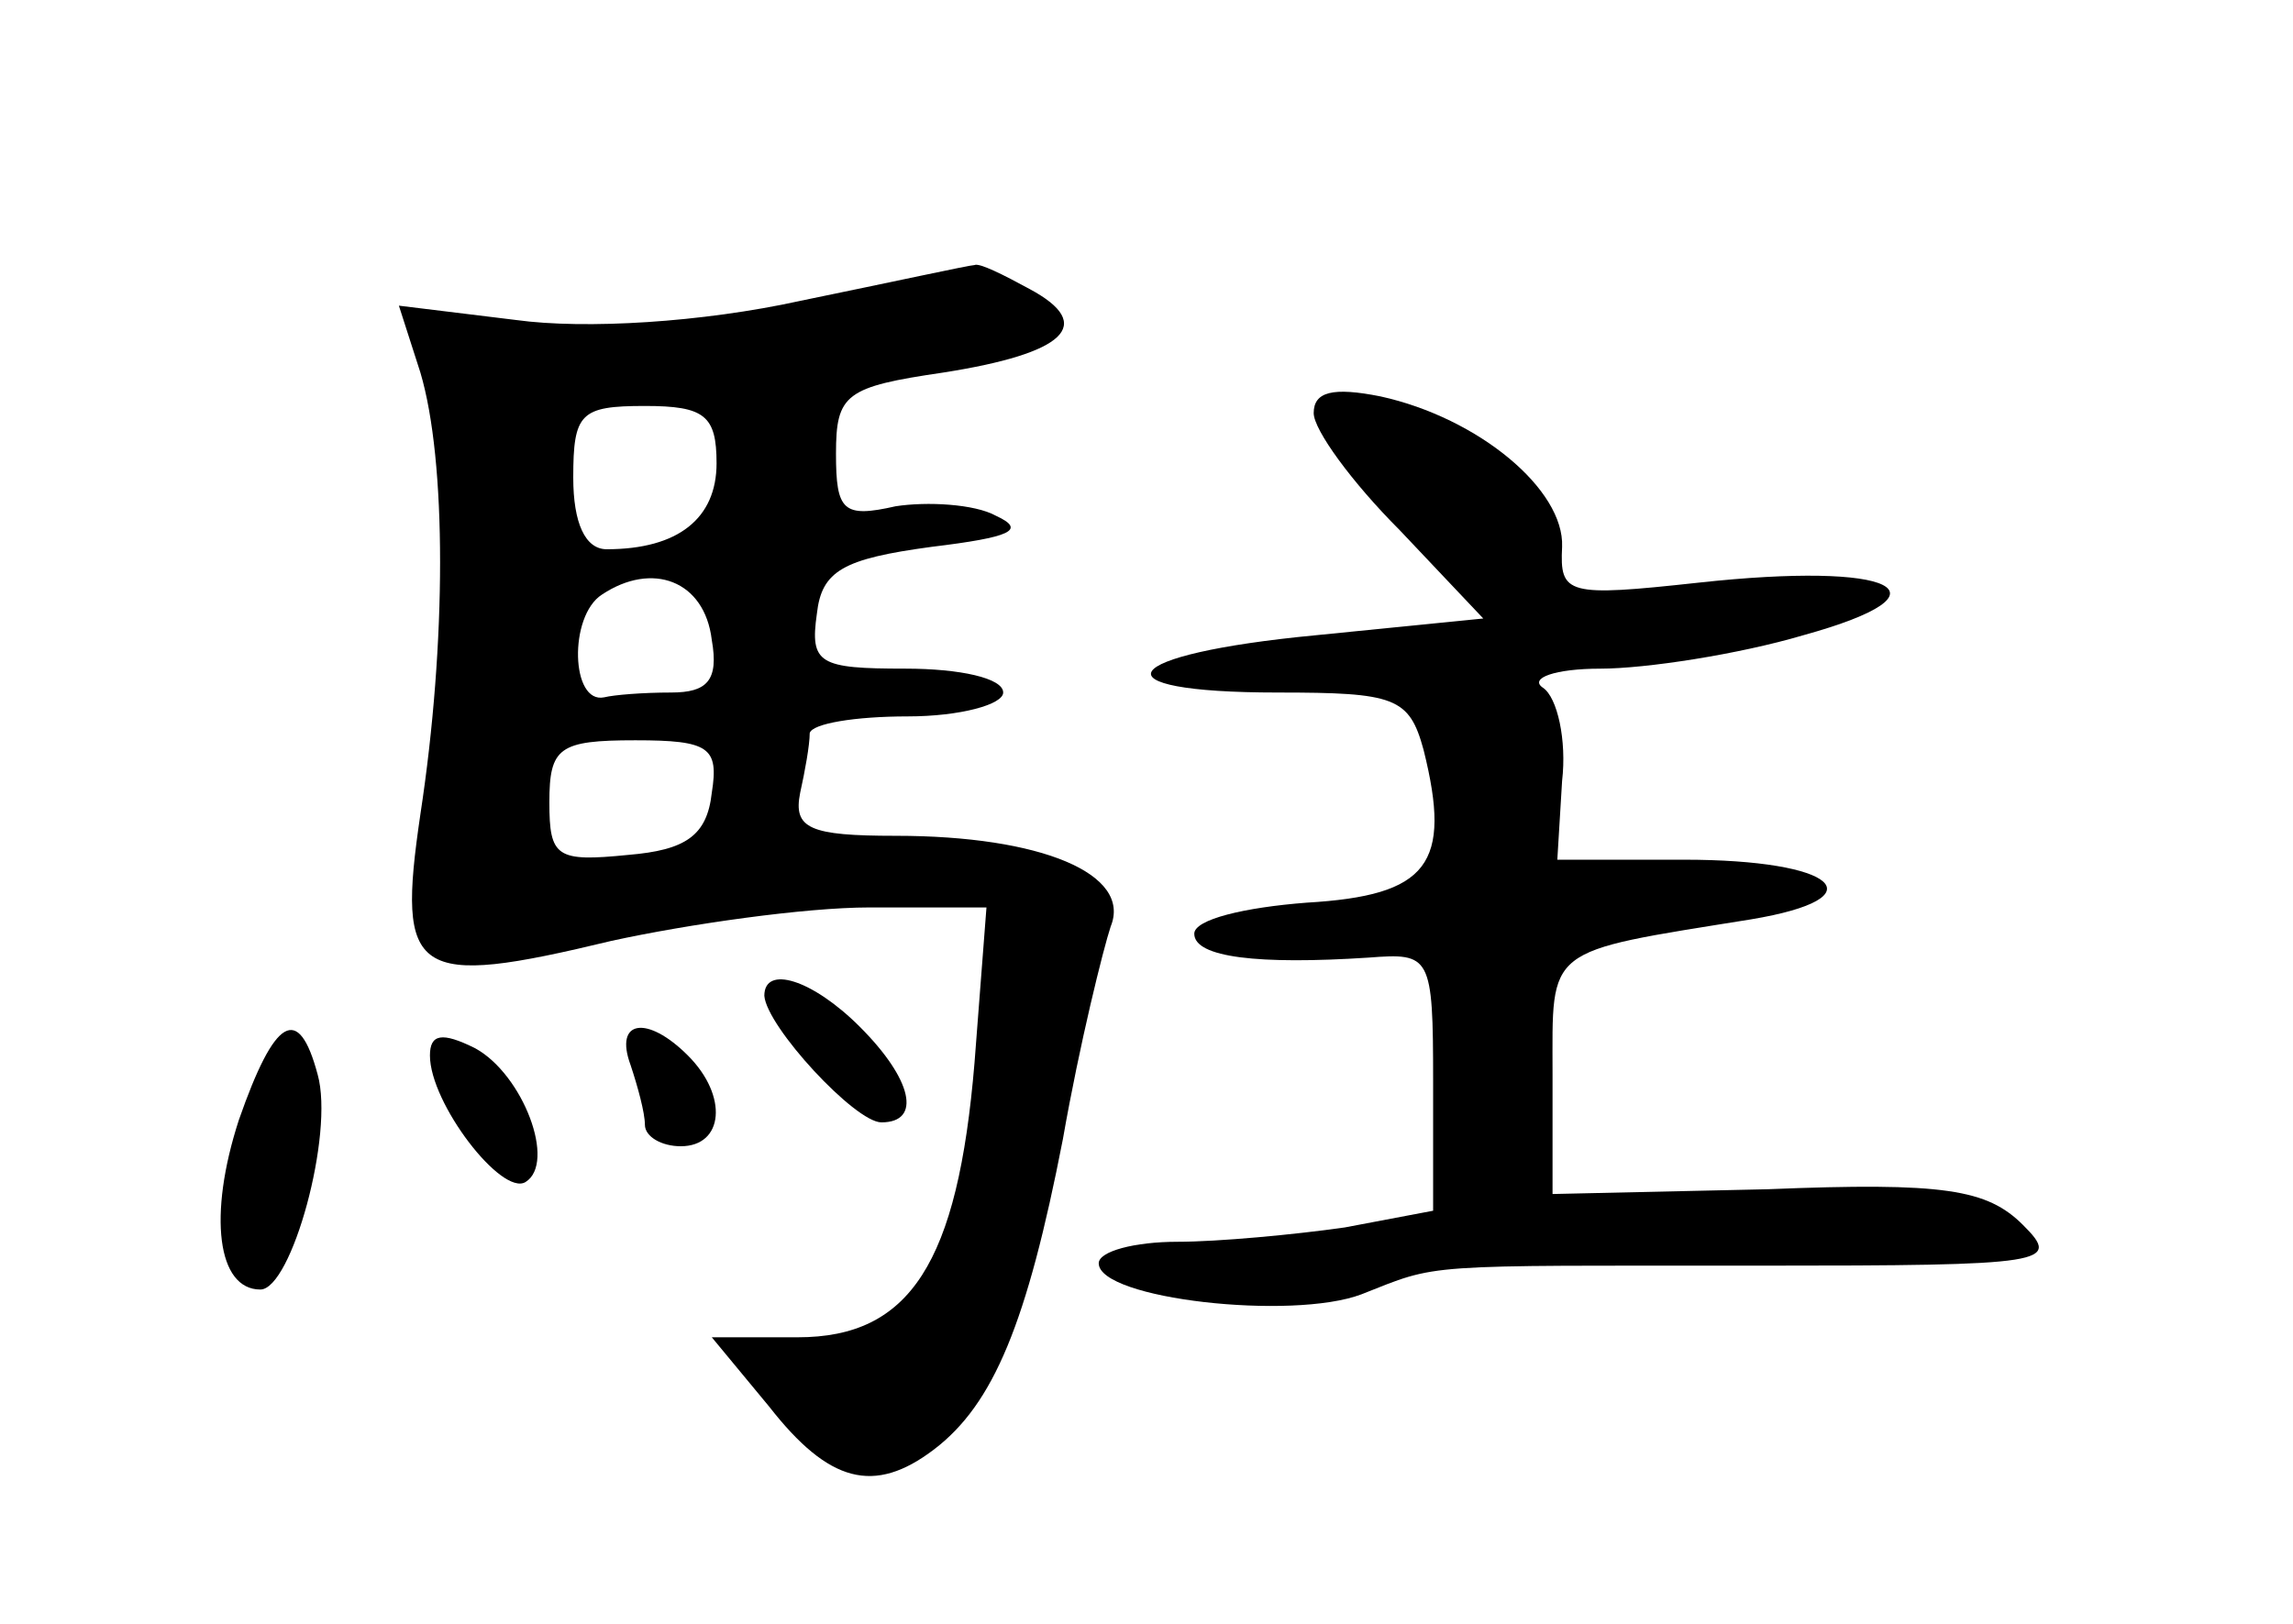 <?xml version="1.0" standalone="no"?>
<!DOCTYPE svg PUBLIC "-//W3C//DTD SVG 20010904//EN"
 "http://www.w3.org/TR/2001/REC-SVG-20010904/DTD/svg10.dtd">
<svg version="1.0" xmlns="http://www.w3.org/2000/svg"
 width="96pt" height="68pt" viewBox="0 0 96 68"
 preserveAspectRatio="xMidYMid meet">
<g transform="translate(0,68) scale(0.1,-0.1)"
fill="#000000" stroke="none">
<path d="M335 554 c-41 -9 -90 -12 -119 -8 l-49 6 9 -28 c11 -37 11 -113 0
-185 -10 -68 -3 -73 80 -53 32 7 81 14 108 14 l49 0 -5 -65 c-7 -84 -27 -115
-74 -115 l-36 0 24 -29 c25 -32 44 -37 69 -18 25 19 39 53 54 130 7 40 17 80
20 89 9 22 -29 38 -90 38 -36 0 -43 3 -40 18 2 9 4 20 4 25 1 4 19 7 41 7 22
0 40 5 40 10 0 6 -18 10 -41 10 -36 0 -40 2 -37 23 2 18 11 23 48 28 33 4 40
7 27 13 -9 5 -29 6 -42 4 -22 -5 -25 -2 -25 22 0 25 4 28 45 34 51 8 64 20 36
35 -11 6 -21 11 -23 10 -2 0 -34 -7 -73 -15z m-35 -68 c0 -23 -16 -36 -46 -36
-9 0 -14 11 -14 30 0 27 3 30 30 30 25 0 30 -4 30 -24z m-2 -74 c3 -17 -2 -22
-17 -22 -12 0 -24 -1 -28 -2 -14 -3 -15 34 -1 43 21 14 43 6 46 -19z m0 -64
c-2 -18 -11 -24 -35 -26 -30 -3 -33 -1 -33 22 0 23 4 26 36 26 31 0 35 -3 32
-22z"/>
<path d="M550 507 c0 -7 16 -29 36 -49 l35 -37 -70 -7 c-84 -8 -94 -24 -16
-24 49 0 55 -2 61 -24 12 -48 2 -61 -49 -64 -26 -2 -47 -7 -47 -13 0 -10 27
-13 73 -10 26 2 27 1 27 -52 l0 -54 -37 -7 c-21 -3 -53 -6 -70 -6 -18 0 -33
-4 -33 -9 0 -15 81 -24 110 -13 33 13 23 12 167 12 121 0 126 1 110 17 -15 15
-33 18 -107 15 l-90 -2 0 50 c0 54 -4 51 83 65 54 9 36 25 -28 25 l-53 0 2 33
c2 17 -2 35 -8 39 -6 4 5 8 24 8 19 0 58 6 85 14 65 18 38 31 -44 22 -55 -6
-58 -5 -57 15 1 24 -35 54 -76 63 -20 4 -28 2 -28 -7z"/>
<path d="M320 263 c1 -13 38 -53 49 -53 17 0 13 18 -9 40 -20 20 -40 26 -40
13z"/>
<path d="M100 211 c-13 -40 -9 -71 9 -71 13 0 31 65 24 90 -8 30 -18 24 -33
-19z"/>
<path d="M180 238 c0 -20 30 -59 40 -53 13 8 -1 45 -21 56 -14 7 -19 6 -19 -3z"/>
<path d="M264 234 c3 -9 6 -20 6 -25 0 -5 7 -9 15 -9 18 0 20 21 3 38 -17 17
-31 15 -24 -4z"/>
</g>
</svg>
